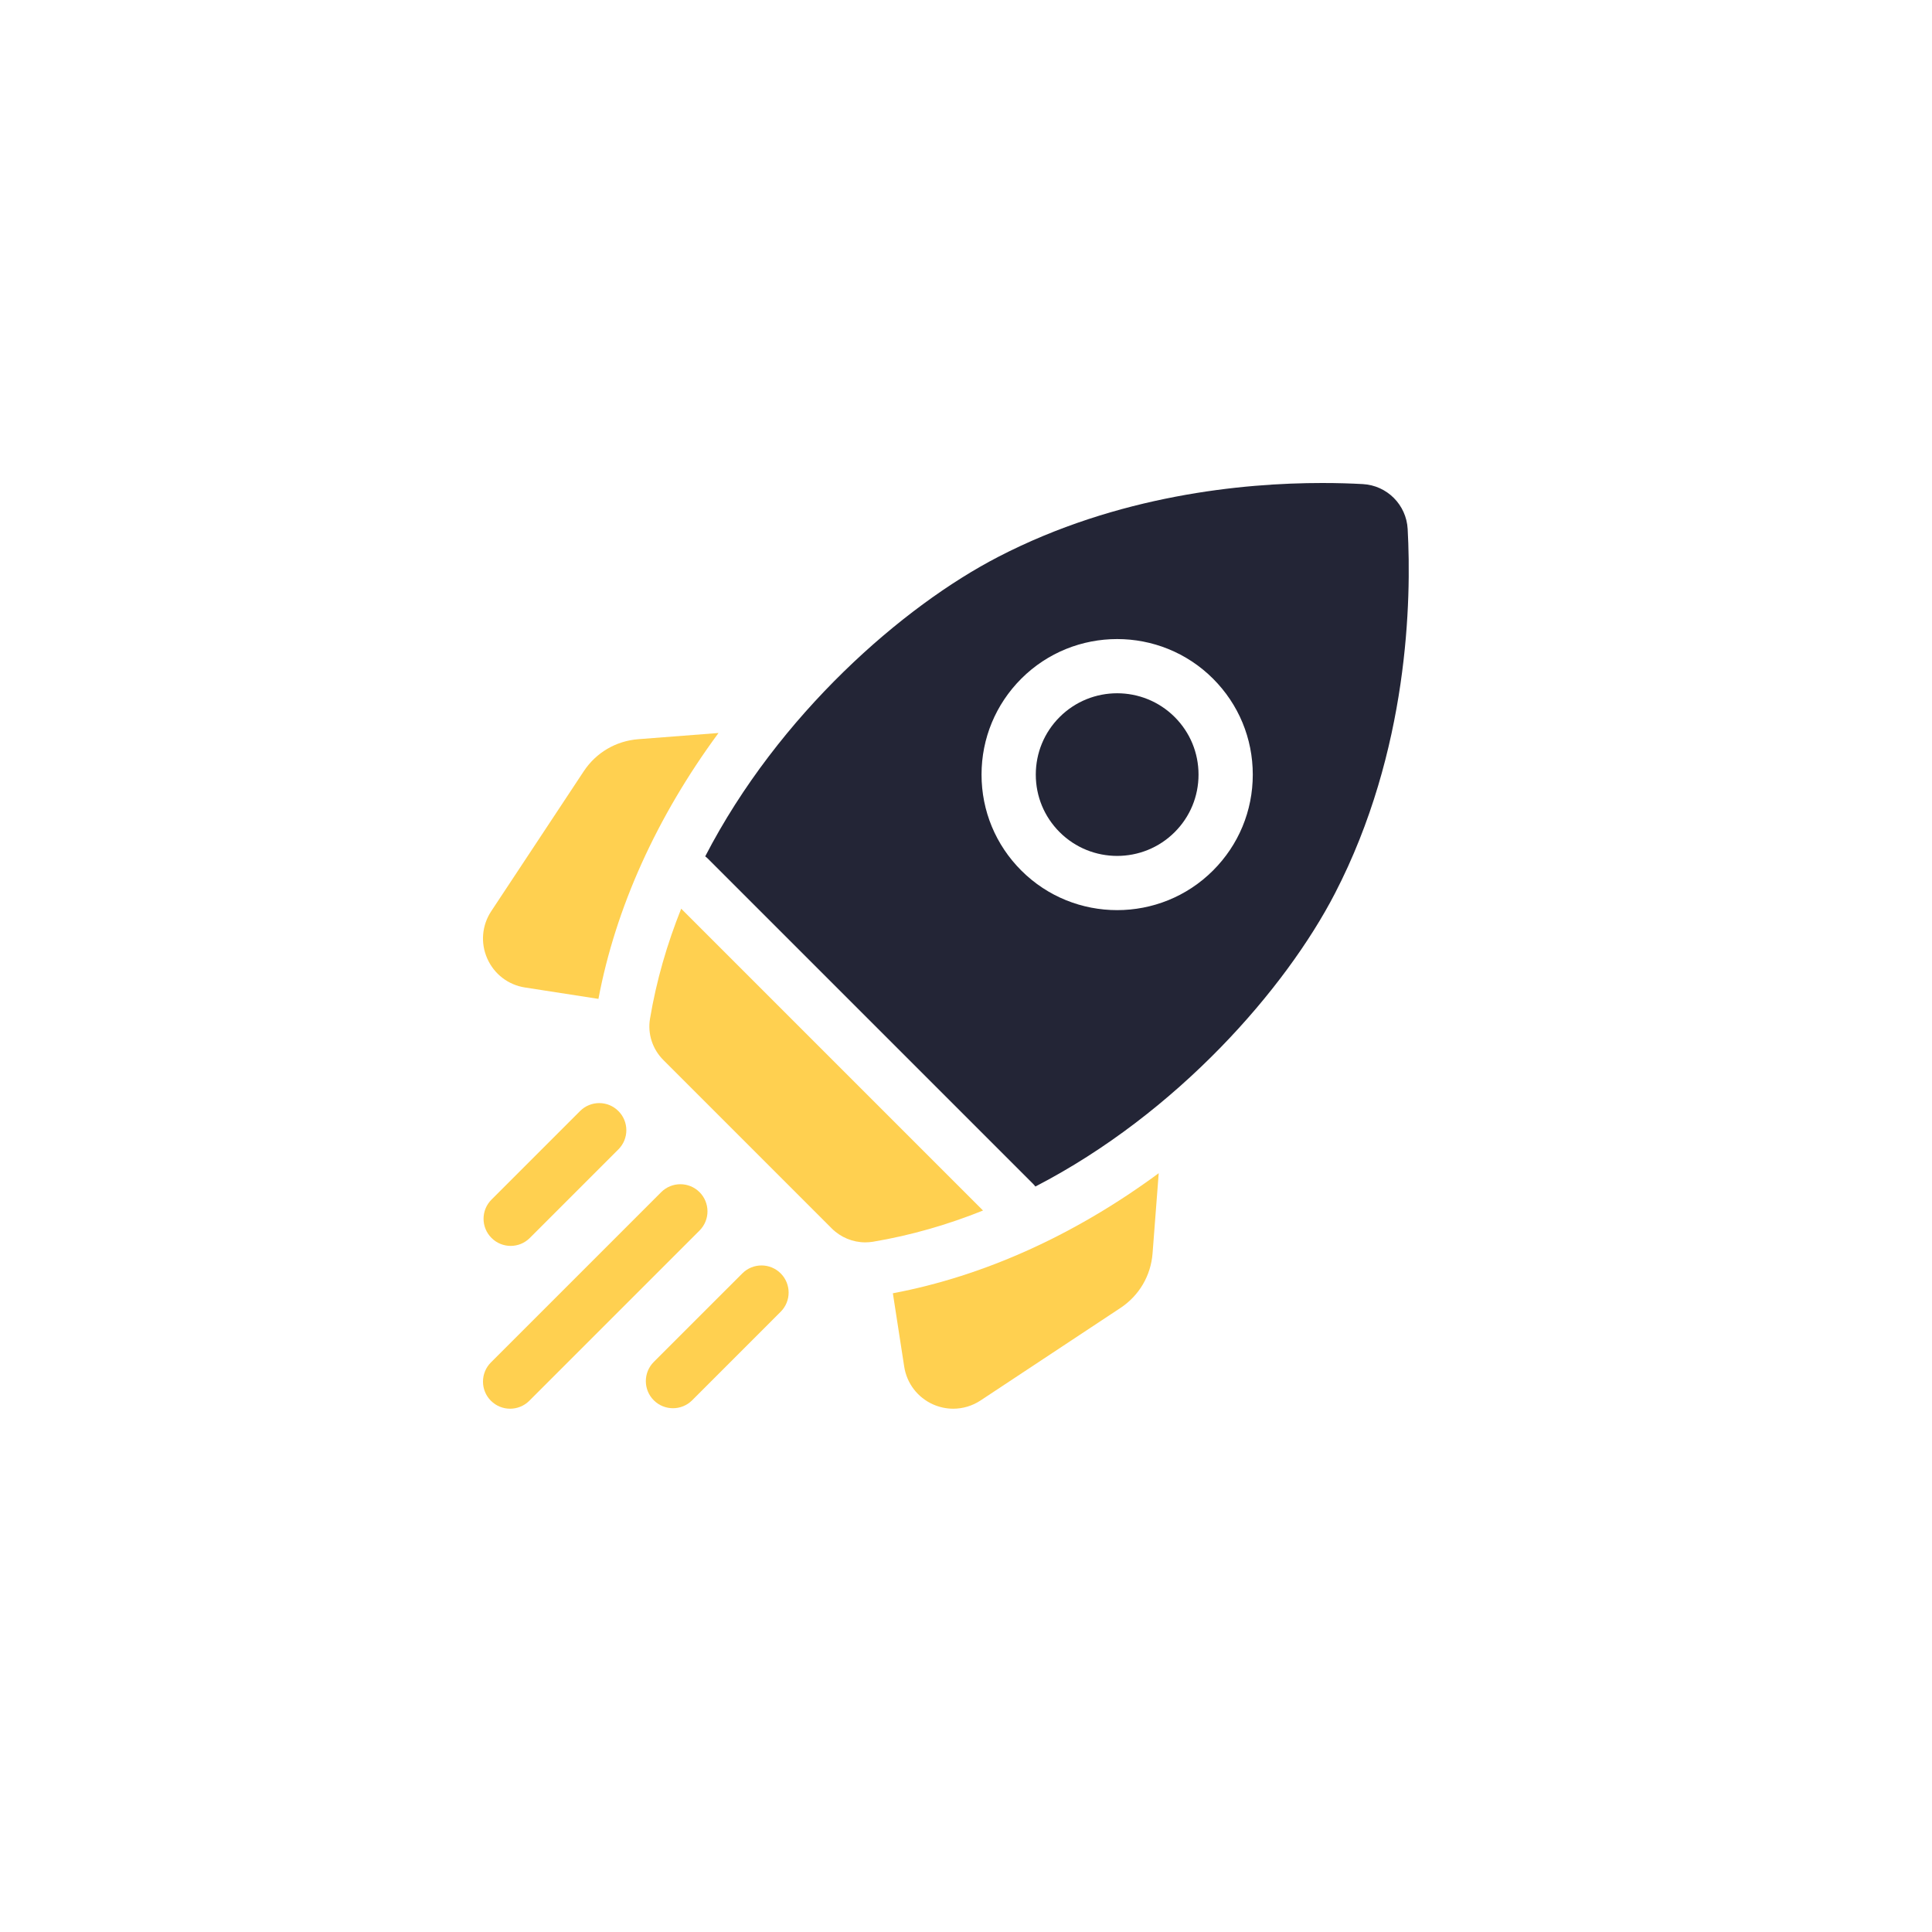 <svg width="48" height="48" viewBox="0 0 48 48" fill="none" xmlns="http://www.w3.org/2000/svg">
<g clip-path="url(#clip0_14_1393)">
<path d="M39 48H9C4.029 48 0 43.971 0 39V9C0 4.029 4.029 0 9 0H39C43.971 0 48 4.029 48 9V39C48 43.971 43.971 48 39 48Z" fill="transparent"/>
</g>
<g clip-path="url(#clip1_14_1393)">
<path d="M26.326 20.674C27.114 21.462 28.397 21.462 29.185 20.674C29.567 20.292 29.777 19.785 29.777 19.245C29.777 18.705 29.567 18.197 29.185 17.815C28.791 17.421 28.273 17.224 27.755 17.224C27.238 17.224 26.72 17.421 26.326 17.815C25.944 18.197 25.734 18.705 25.734 19.245C25.734 19.785 25.944 20.292 26.326 20.674Z" fill="#232536"/>
<path d="M17.851 18.211L15.858 18.365C15.303 18.408 14.81 18.698 14.503 19.162L12.205 22.638C11.972 22.99 11.935 23.43 12.106 23.815C12.277 24.201 12.627 24.47 13.044 24.534L14.868 24.817C15.295 22.552 16.317 20.293 17.851 18.211Z" fill="#FFD050"/>
<path d="M22.183 32.131L22.465 33.955C22.53 34.372 22.799 34.722 23.184 34.893C23.345 34.964 23.514 34.999 23.683 34.999C23.921 34.999 24.156 34.93 24.362 34.794L27.837 32.496C28.301 32.189 28.592 31.695 28.635 31.141L28.788 29.148C26.707 30.682 24.448 31.704 22.183 32.131Z" fill="#FFD050"/>
<path d="M21.497 30.866C21.56 30.866 21.624 30.861 21.687 30.851C22.636 30.692 23.551 30.425 24.423 30.075L16.924 22.576C16.575 23.449 16.307 24.363 16.149 25.312C16.086 25.686 16.212 26.067 16.48 26.335L20.664 30.52C20.887 30.742 21.187 30.866 21.497 30.866Z" fill="#FFD050"/>
<path d="M33.166 22.197C35.001 18.65 35.069 14.901 34.973 13.143C34.94 12.54 34.46 12.06 33.858 12.027C33.571 12.011 33.232 12 32.849 12C30.884 12 27.773 12.298 24.803 13.834C22.442 15.055 19.348 17.743 17.521 21.276C17.543 21.293 17.564 21.31 17.584 21.33L25.67 29.416C25.69 29.436 25.707 29.457 25.724 29.479C29.257 27.652 31.945 24.558 33.166 22.197ZM25.373 16.862C26.687 15.549 28.824 15.549 30.138 16.862C30.774 17.499 31.125 18.345 31.125 19.245C31.125 20.145 30.774 20.991 30.138 21.627C29.481 22.284 28.618 22.612 27.755 22.612C26.892 22.612 26.03 22.284 25.373 21.627C24.737 20.991 24.386 20.145 24.386 19.245C24.386 18.345 24.737 17.499 25.373 16.862Z" fill="#232536"/>
<path d="M12.688 30.954C12.86 30.954 13.032 30.888 13.164 30.756L15.364 28.556C15.627 28.293 15.627 27.867 15.364 27.604C15.101 27.34 14.674 27.34 14.411 27.604L12.211 29.804C11.948 30.067 11.948 30.493 12.211 30.756C12.343 30.888 12.515 30.954 12.688 30.954Z" fill="#FFD050"/>
<path d="M17.38 29.619C17.117 29.356 16.69 29.356 16.427 29.619L12.197 33.849C11.934 34.112 11.934 34.539 12.197 34.802C12.329 34.933 12.501 34.999 12.674 34.999C12.846 34.999 13.019 34.933 13.15 34.802L17.38 30.572C17.643 30.309 17.643 29.882 17.38 29.619Z" fill="#FFD050"/>
<path d="M18.443 31.637L16.243 33.837C15.98 34.1 15.98 34.527 16.243 34.79C16.375 34.921 16.547 34.987 16.72 34.987C16.892 34.987 17.065 34.921 17.196 34.79L19.396 32.59C19.659 32.327 19.659 31.9 19.396 31.637C19.133 31.374 18.706 31.374 18.443 31.637Z" fill="#FFD050"/>
</g>
<defs>
<clipPath id="clip0_14_1393">
<rect width="48" height="48" fill="white"/>
</clipPath>
<clipPath id="clip1_14_1393">
<rect width="23" height="23" fill="white" transform="translate(12 12)"/>
</clipPath>
</defs>
</svg>
